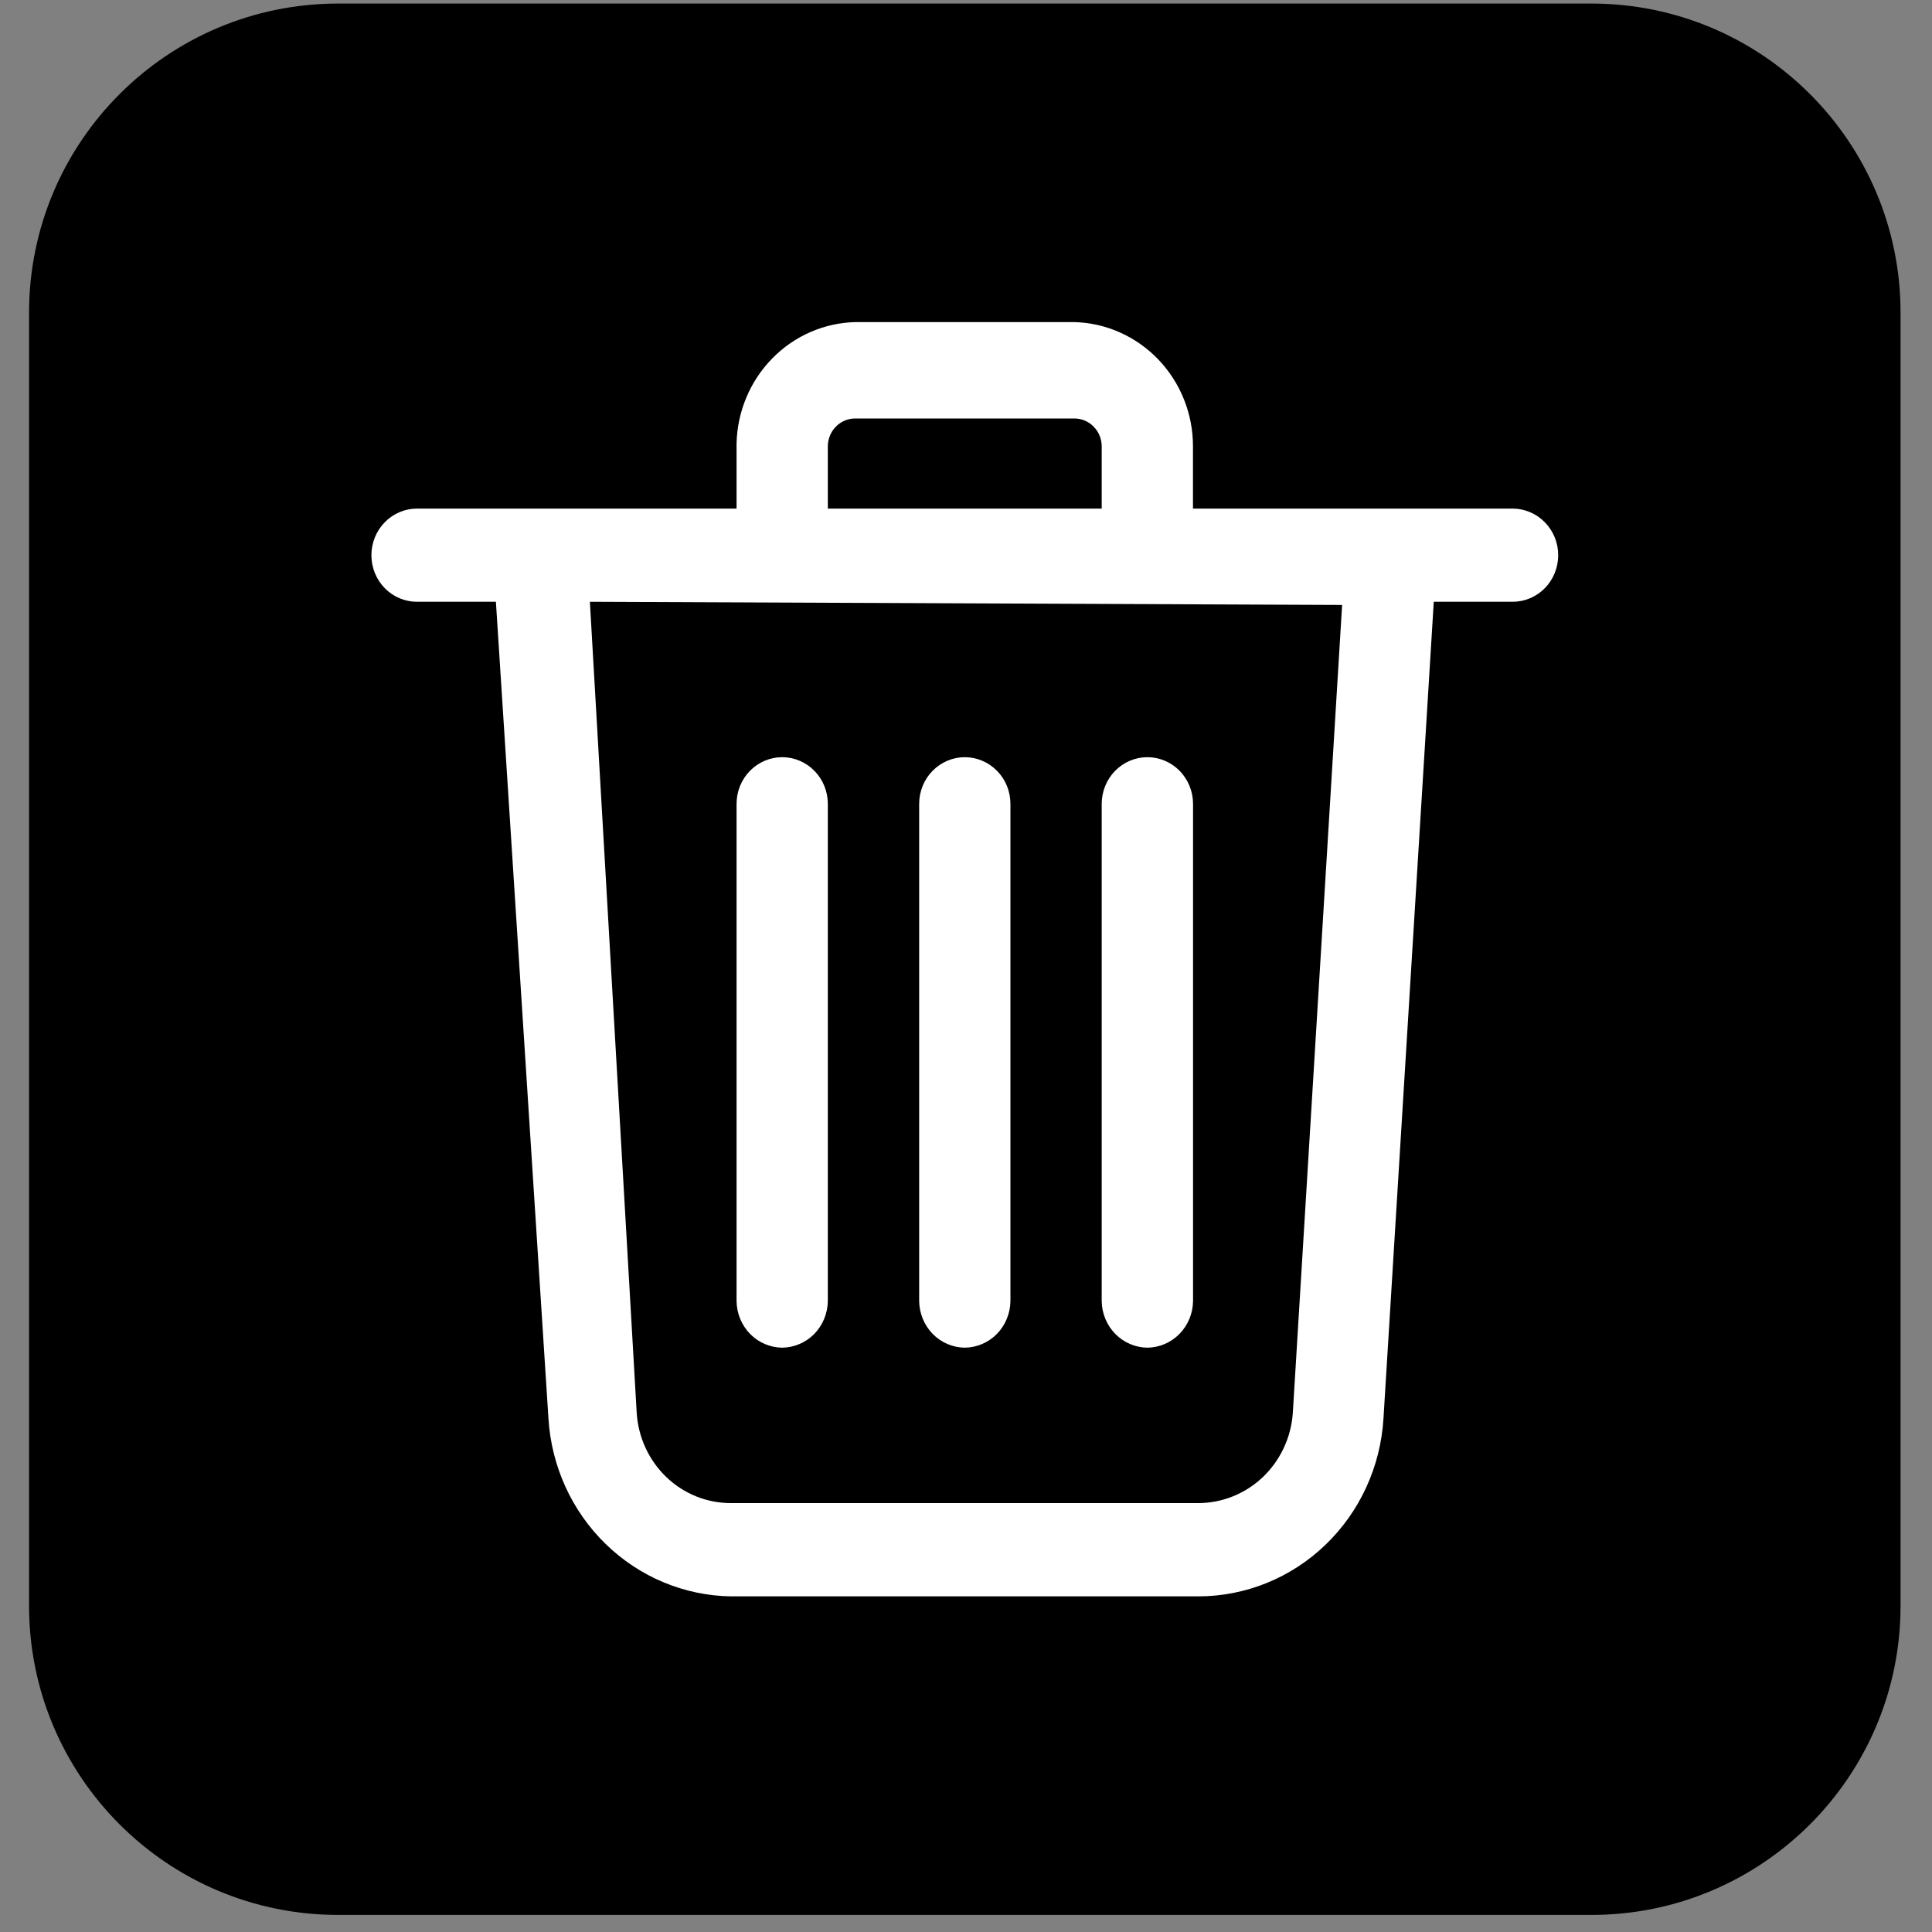 <svg width="25" height="25" viewBox="0 0 25 25" fill="none"
    xmlns="http://www.w3.org/2000/svg">
    <rect x="0" y="0" width="25" height="25" fill="#808080" stroke="none"/>
    <g clip-path="url(#clip0_222_17580)">
        <path d="M0.376 4.046C0.376 1.837 2.167 0.046 4.376 0.046H20.593C22.802 0.046 24.593 1.837 24.593 4.046V20.779C24.593 22.988 22.802 24.779 20.593 24.779H4.376C2.167 24.779 0.376 22.988 0.376 20.779V4.046Z" fill="currentColor"/>
        <path fill-rule="evenodd" clip-rule="evenodd" d="M9.531 5.736V6.581H5.396C5.24 6.581 5.089 6.645 4.979 6.758C4.868 6.871 4.806 7.024 4.806 7.184C4.806 7.344 4.868 7.498 4.979 7.611C5.089 7.724 5.24 7.787 5.396 7.787H6.417L7.097 18.356C7.135 18.973 7.399 19.553 7.837 19.979C8.275 20.406 8.855 20.648 9.46 20.657H15.508C16.119 20.656 16.706 20.418 17.151 19.99C17.596 19.563 17.864 18.979 17.902 18.356L18.553 7.787H19.572C19.729 7.787 19.879 7.724 19.99 7.611C20.101 7.498 20.163 7.344 20.163 7.184C20.163 7.024 20.101 6.871 19.99 6.758C19.879 6.645 19.729 6.581 19.572 6.581H17.998H17.998H15.437V5.777C15.438 5.357 15.277 4.954 14.99 4.653C14.703 4.353 14.312 4.178 13.902 4.168H11.066C10.662 4.178 10.277 4.347 9.992 4.639C9.706 4.931 9.541 5.324 9.531 5.736ZM10.712 6.581H14.256V5.777C14.256 5.681 14.219 5.589 14.152 5.521C14.086 5.453 13.996 5.415 13.902 5.415H11.066C10.973 5.415 10.882 5.453 10.816 5.521C10.749 5.589 10.712 5.681 10.712 5.777V6.581ZM8.239 18.284L7.633 7.787L17.367 7.828L16.729 18.284C16.707 18.6 16.569 18.895 16.343 19.112C16.116 19.328 15.818 19.449 15.508 19.45H9.46C9.149 19.451 8.85 19.331 8.623 19.114C8.397 18.897 8.259 18.601 8.239 18.284ZM14.432 17.261C14.542 17.373 14.691 17.437 14.847 17.439C15.003 17.437 15.152 17.373 15.262 17.261C15.373 17.148 15.436 16.995 15.438 16.836V10.402C15.438 10.242 15.375 10.088 15.265 9.975C15.154 9.862 15.004 9.798 14.847 9.798C14.69 9.798 14.54 9.862 14.429 9.975C14.319 10.088 14.256 10.242 14.256 10.402V16.836C14.258 16.995 14.321 17.148 14.432 17.261ZM10.121 17.439C9.965 17.437 9.816 17.373 9.706 17.261C9.596 17.148 9.533 16.995 9.531 16.836V10.402C9.531 10.242 9.593 10.088 9.704 9.975C9.815 9.862 9.965 9.798 10.121 9.798C10.278 9.798 10.428 9.862 10.539 9.975C10.65 10.088 10.712 10.242 10.712 10.402V16.836C10.71 16.995 10.647 17.148 10.537 17.261C10.427 17.373 10.277 17.437 10.121 17.439ZM12.069 17.261C12.179 17.373 12.328 17.437 12.484 17.439C12.64 17.437 12.79 17.373 12.9 17.261C13.01 17.148 13.073 16.995 13.075 16.836V10.402C13.075 10.242 13.013 10.088 12.902 9.975C12.791 9.862 12.641 9.798 12.484 9.798C12.328 9.798 12.178 9.862 12.067 9.975C11.956 10.088 11.894 10.242 11.894 10.402V16.836C11.896 16.995 11.959 17.148 12.069 17.261Z" fill="white"/>
    </g>
    <defs>
        <clipPath id="clip0_222_17580">
            <path d="M0.376 4.046C0.376 1.837 2.167 0.046 4.376 0.046H20.593C22.802 0.046 24.593 1.837 24.593 4.046V20.779C24.593 22.988 22.802 24.779 20.593 24.779H4.376C2.167 24.779 0.376 22.988 0.376 20.779V4.046Z" fill="white"/>
        </clipPath>
    </defs>
</svg>
